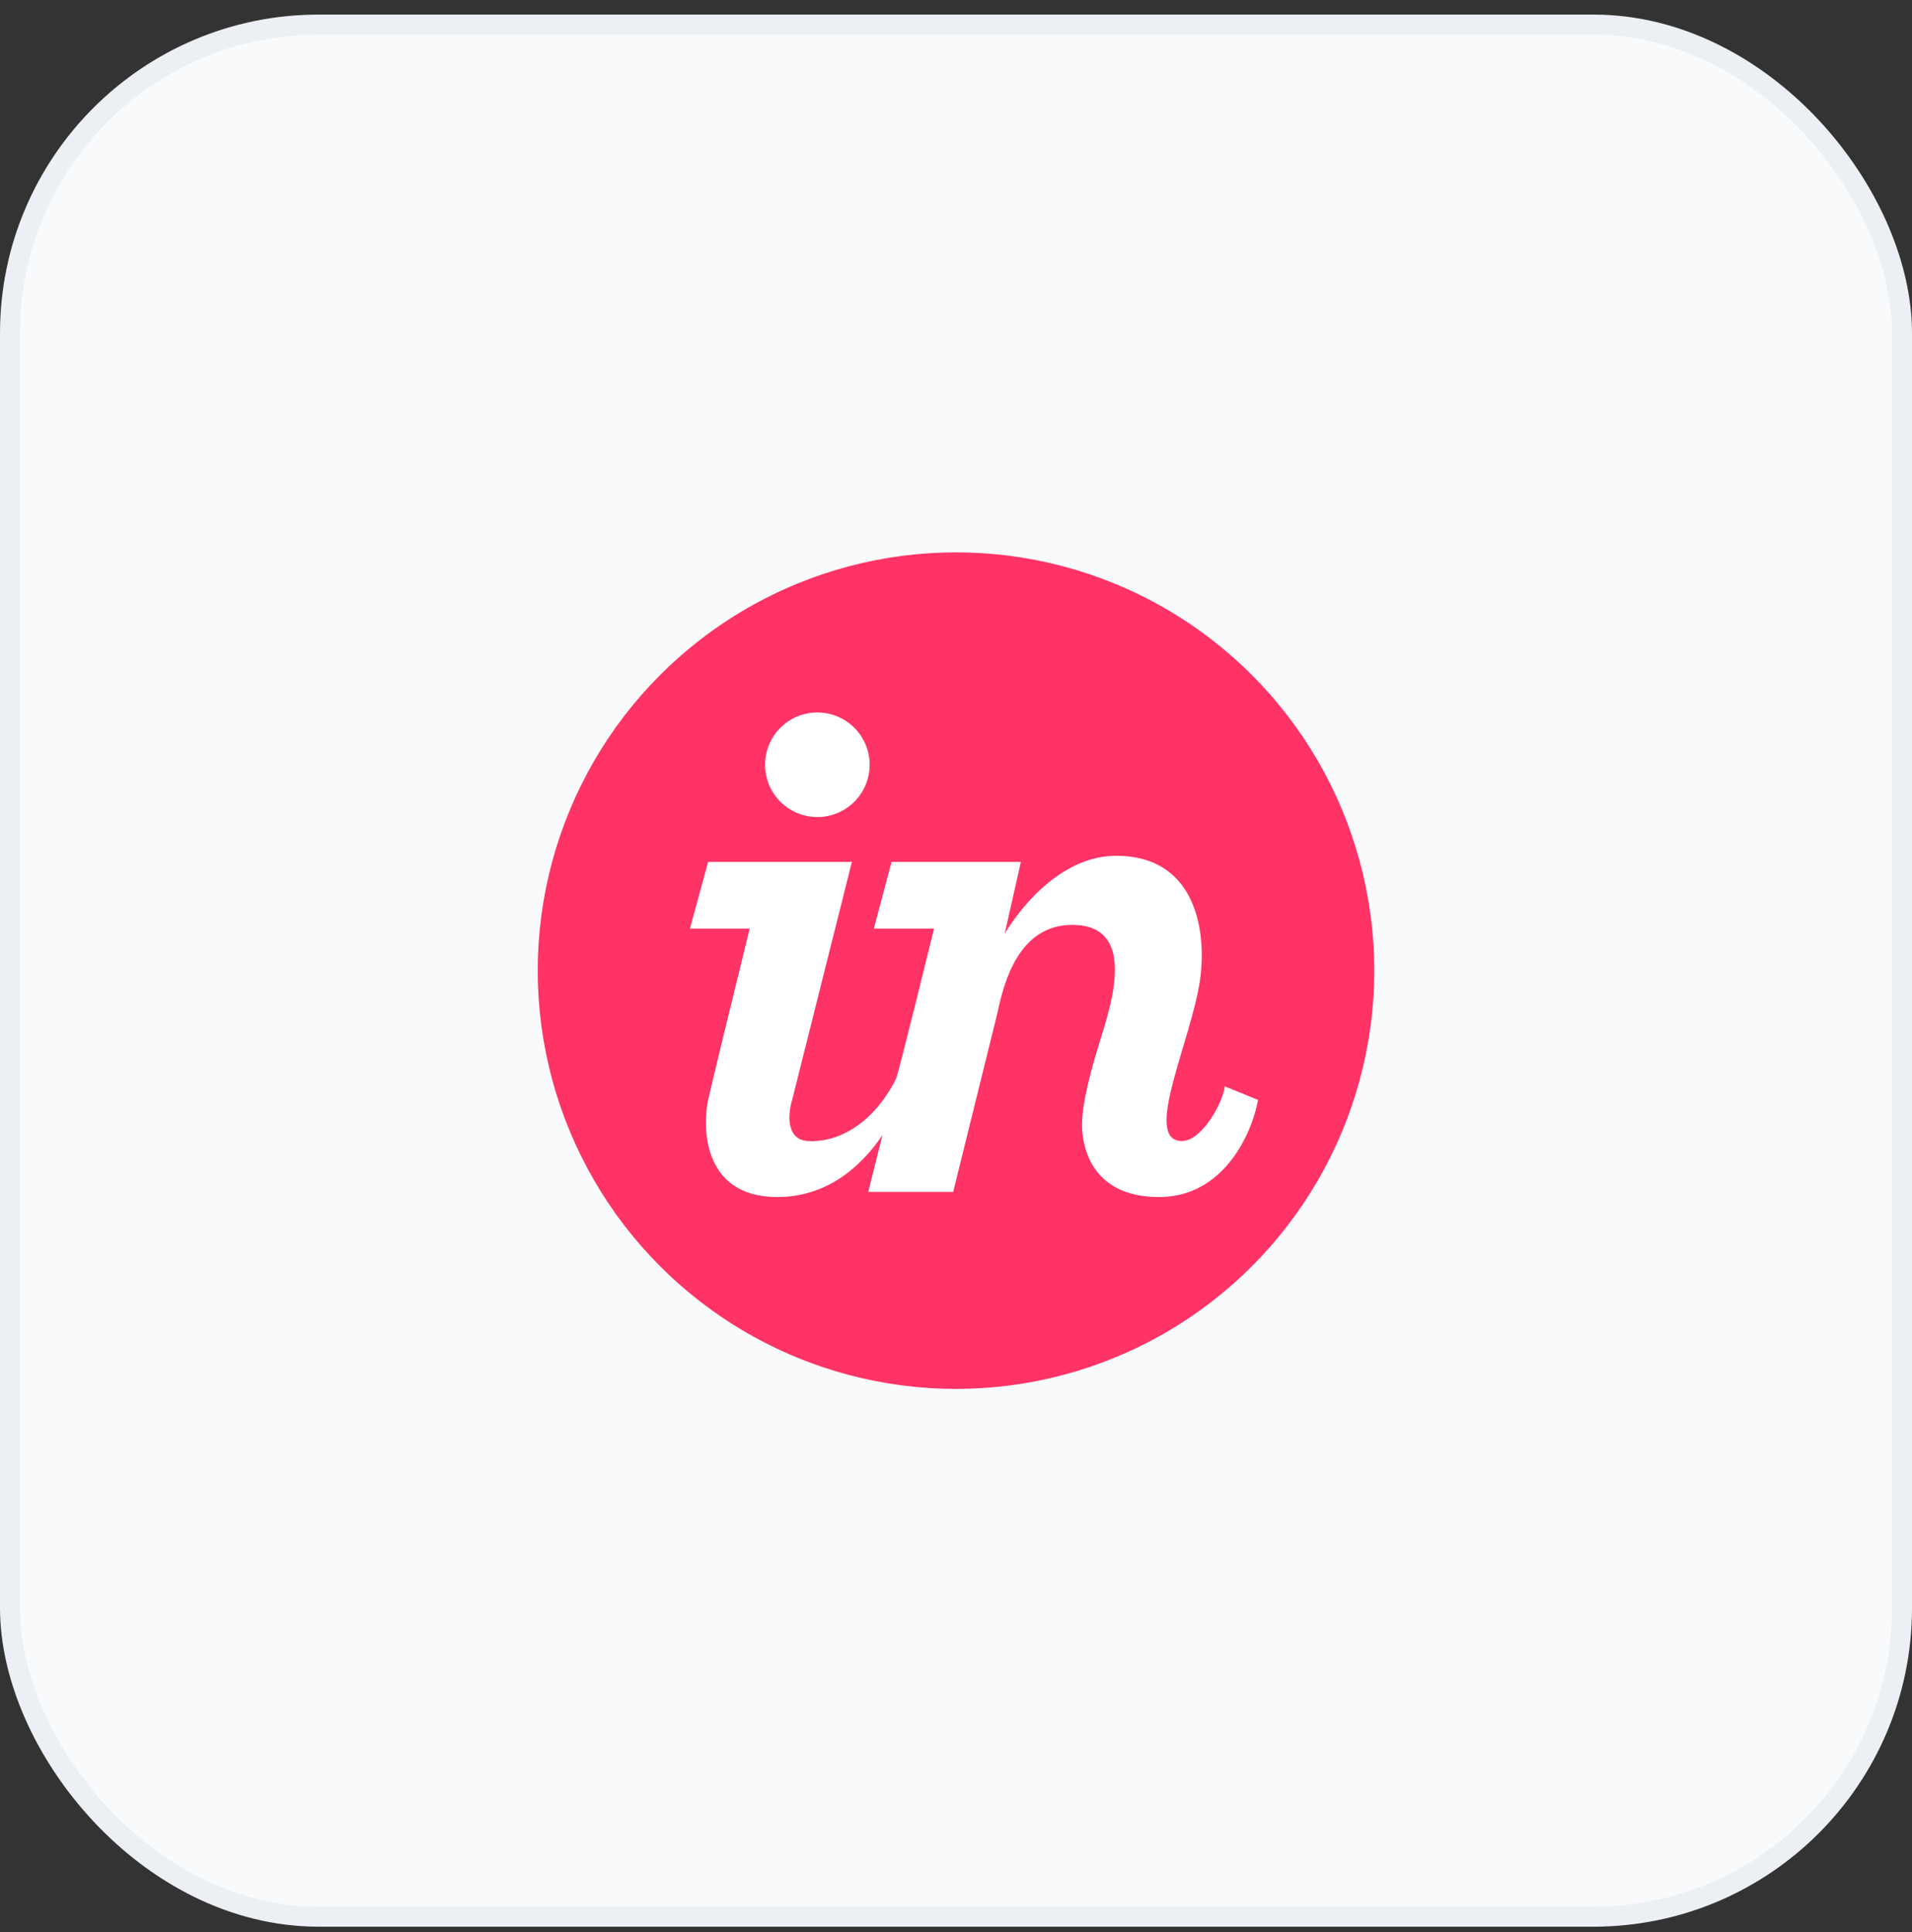 <svg width="96" height="97" viewBox="0 0 96 97" fill="none" xmlns="http://www.w3.org/2000/svg">
<rect x="0" y="0" width="96" height="97" fill="#333333" stroke="none"/>
<rect x="0.5" y="1.232" width="95" height="95" rx="15.5" fill="#F8FAFB"/>
<rect x="0.5" y="1.232" width="95" height="95" rx="15.5" stroke="#ECEFF3"/>
<circle cx="48" cy="48.732" r="21" fill="#FF3366"/>
<path d="M41.039 41.021C42.489 41.021 43.664 39.846 43.664 38.396C43.664 36.946 42.489 35.771 41.039 35.771C39.589 35.771 38.414 36.946 38.414 38.396C38.414 39.846 39.589 41.021 41.039 41.021Z" fill="white"/>
<path d="M35.555 43.271L34.641 46.623H37.641C37.039 49.068 35.78 54.212 35.555 55.224C35.273 56.49 35.227 60.099 39.023 60.099C41.674 60.099 43.364 58.387 44.307 56.989L43.594 59.841H47.859L50.086 50.829C50.402 49.33 51.147 46.435 53.836 46.435C57.034 46.435 55.861 50.222 55.286 52.078C55.262 52.153 55.24 52.226 55.219 52.294C54.788 53.701 54.328 55.341 54.328 56.466C54.328 57.732 54.914 60.099 58.195 60.099C61.477 60.099 62.875 56.849 63.164 55.224L61.5 54.544C61.383 55.412 60.328 57.287 59.344 57.287C57.996 57.287 58.673 55.015 59.395 52.59C59.716 51.515 60.045 50.409 60.211 49.459C60.63 47.055 60.211 42.966 56.039 42.966C53.448 42.966 51.413 45.275 50.445 46.878L51.258 43.271H44.766L43.875 46.623H46.898C46.898 46.623 45.104 53.934 44.988 54.164C43.77 56.572 41.926 57.38 40.547 57.287C39.441 57.212 39.57 55.88 39.773 55.224L42.773 43.271H35.555Z" fill="white"/>
</svg>
